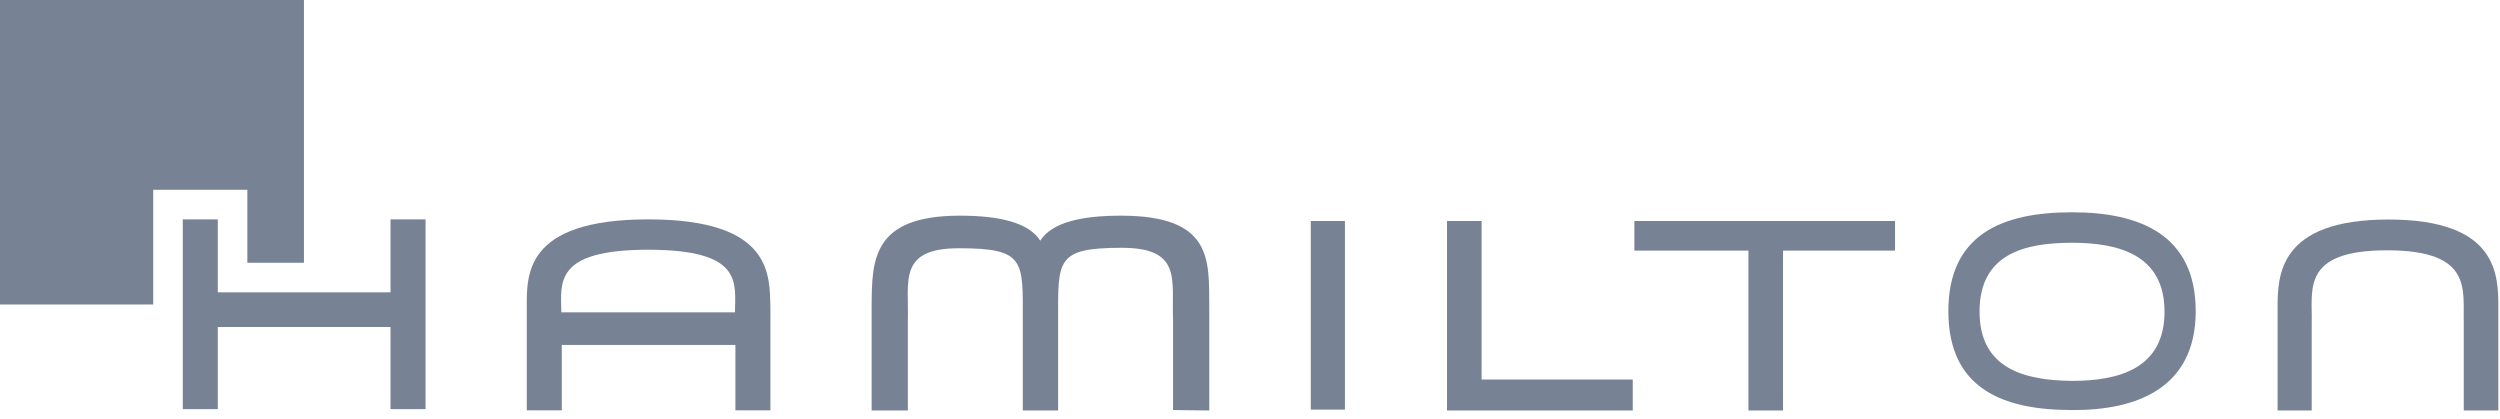 <svg width="191" height="32" viewBox="0 0 191 32" fill="none" xmlns="http://www.w3.org/2000/svg">
<g opacity="0.7">
<path d="M167.752 23.772C167.752 17.903 163.429 16.218 158.304 16.218C153.054 16.218 148.855 17.846 148.855 23.772C148.855 29.698 153.02 31.327 158.304 31.327C163.169 31.361 167.752 29.698 167.752 23.772ZM151.237 23.806C151.237 19.407 154.646 18.547 158.304 18.547C161.769 18.547 165.37 19.407 165.37 23.806C165.37 28.171 161.871 29.099 158.304 29.099C154.612 29.065 151.237 28.137 151.237 23.806Z" fill="#3D4D66"/>
<path d="M102.751 16.885H100.144V31.293H102.751V16.885Z" fill="#3D4D66"/>
<path d="M113.194 16.885H110.552V31.36H124.742V28.997H113.194V16.885Z" fill="#3D4D66"/>
<path d="M144.78 16.885H124.866V19.146H133.581V31.36H136.223V19.146H144.78V16.885Z" fill="#3D4D66"/>
<path d="M190.872 31.36V23.523C190.872 21.035 190.872 16.772 182.473 16.772C174.075 16.772 174.007 21.069 174.007 23.523V31.36H176.615C176.615 31.36 176.615 26.712 176.615 24.666C176.682 22.143 175.79 19.124 182.372 19.124C188.953 19.124 188.163 22.155 188.231 24.666C188.231 26.735 188.231 31.36 188.231 31.36H190.872Z" fill="#3D4D66"/>
<path d="M49.535 16.76C40.019 16.76 40.245 21.058 40.245 23.512V31.349H42.92C42.92 31.349 42.92 28.42 42.92 26.351H49.569H56.185C56.185 28.42 56.185 31.349 56.185 31.349H58.86V23.512C58.792 21.035 59.052 16.76 49.535 16.76ZM56.151 23.862H49.535H42.886C42.852 21.601 42.311 19.079 49.535 19.079C56.727 19.09 56.185 21.544 56.151 23.862Z" fill="#3D4D66"/>
<path d="M92.388 31.36V23.421C92.354 19.916 92.704 16.477 85.649 16.477C82.623 16.477 80.365 16.986 79.474 18.389C78.616 17.02 76.392 16.477 73.332 16.477C66.593 16.477 66.616 19.916 66.593 23.421V31.36H69.359C69.359 31.36 69.359 26.645 69.359 24.507C69.449 21.476 68.591 18.966 73.276 18.966C78.367 18.966 78.141 19.927 78.141 24.507C78.141 26.611 78.141 31.36 78.141 31.36H79.474H80.84C80.84 31.36 80.84 26.645 80.84 24.473C80.84 19.882 80.648 18.932 85.705 18.932C90.379 18.932 89.487 21.454 89.622 24.473V31.327L92.388 31.36Z" fill="#3D4D66"/>
<path d="M32.512 31.259V16.76H29.836V22.336H16.64V16.76H13.964V31.259H16.64C16.64 31.259 16.64 27.561 16.64 24.982H29.836V31.259H32.512Z" fill="#3D4D66"/>
<path d="M11.707 16.76V14.498H13.964H16.64H18.898V16.76V20.074H23.221V0H0V23.263H11.707V16.76Z" fill="#3D4D66"/>
</g>
</svg>

